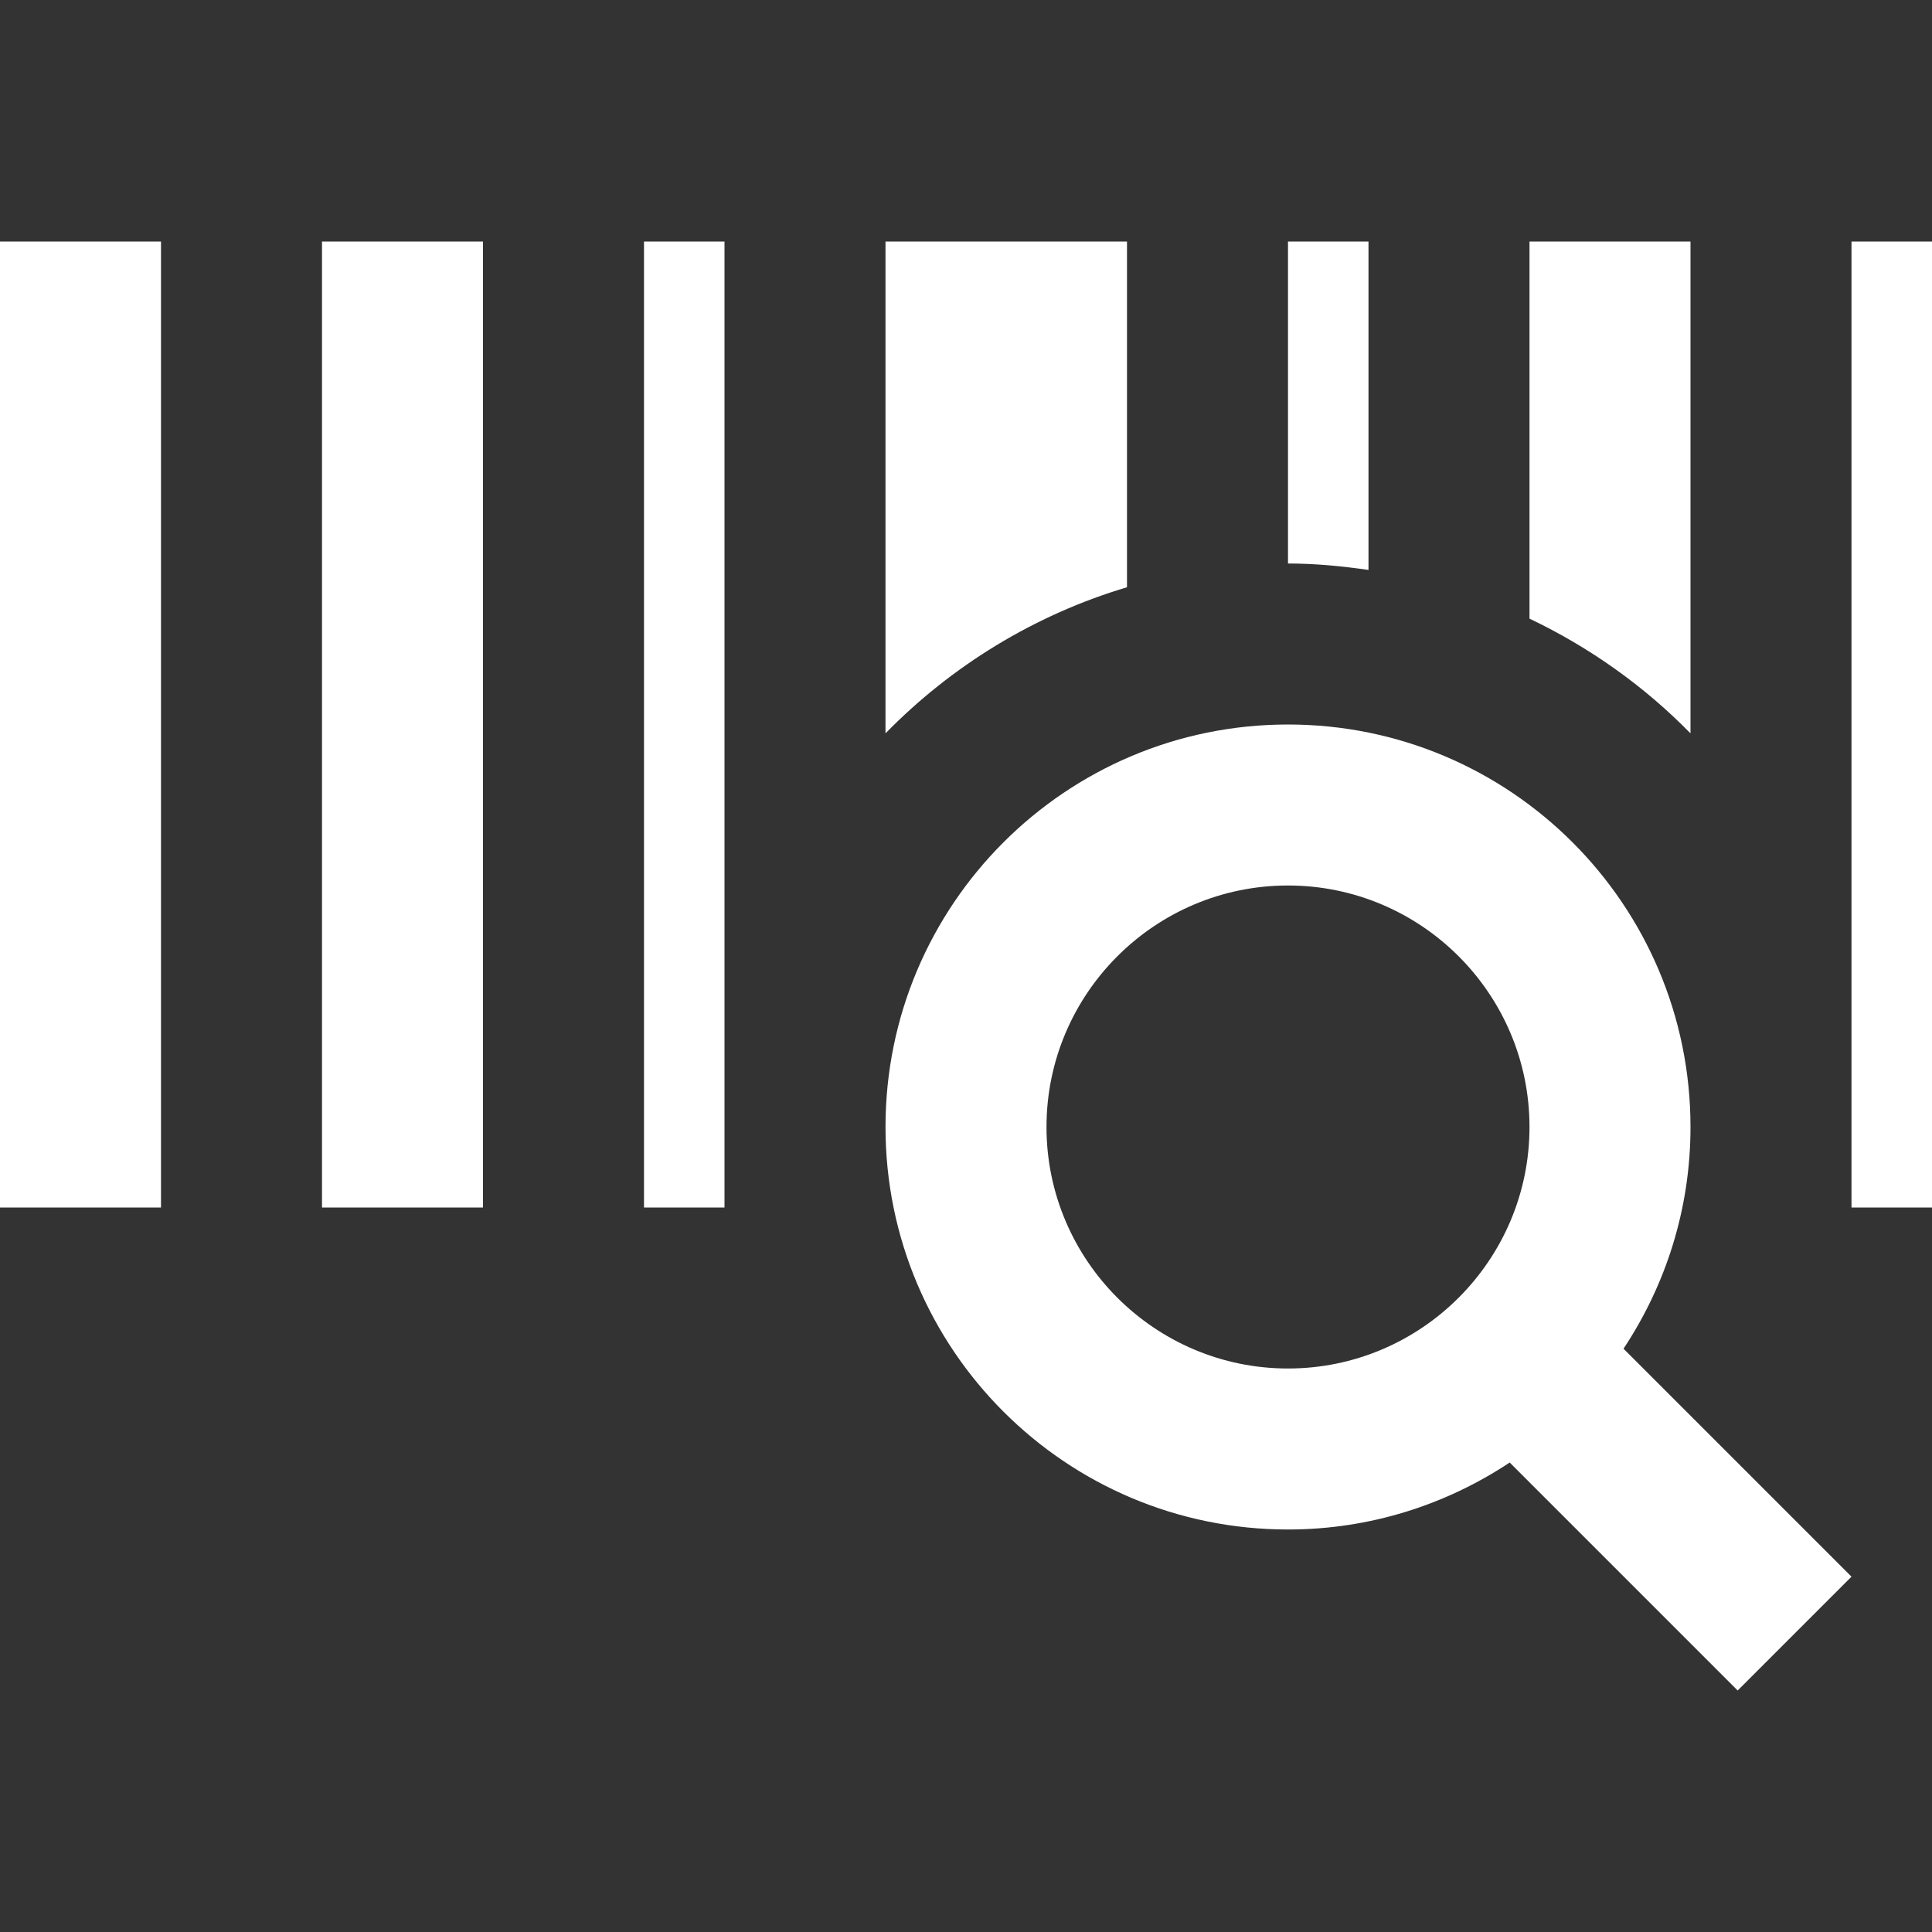 <svg xmlns="http://www.w3.org/2000/svg" width="24" height="24" viewBox="0 0 24 24"><rect x="0" y="0" width="24" height="24" fill="#333333" stroke="none"/><path fill="#ffffff" d="M23 19.586l-2.832-2.832c.524-.79.832-1.735.832-2.754 0-2.761-2.239-5-5-5s-5 2.239-5 5 2.239 5 5 5c1.019 0 1.964-.308 2.754-.832l2.832 2.832 1.414-1.414zm-7-2.586c-1.654 0-3-1.346-3-3s1.346-3 3-3 3 1.346 3 3-1.346 3-3 3zm7-2v-12h1v12h-1zm-4-7.315v-4.685h2v6.11c-.574-.586-1.251-1.068-2-1.425zm-10-4.685v12h-1v-12h1zm-5 0h2v12h-2v-12zm-4 0h2v12h-2v-12zm17 4.08c-.328-.047-.66-.08-1-.08v-4h1v4.08zm-6 2.03v-6.11h3v4.295c-1.152.344-2.18.977-3 1.815z"/></svg>